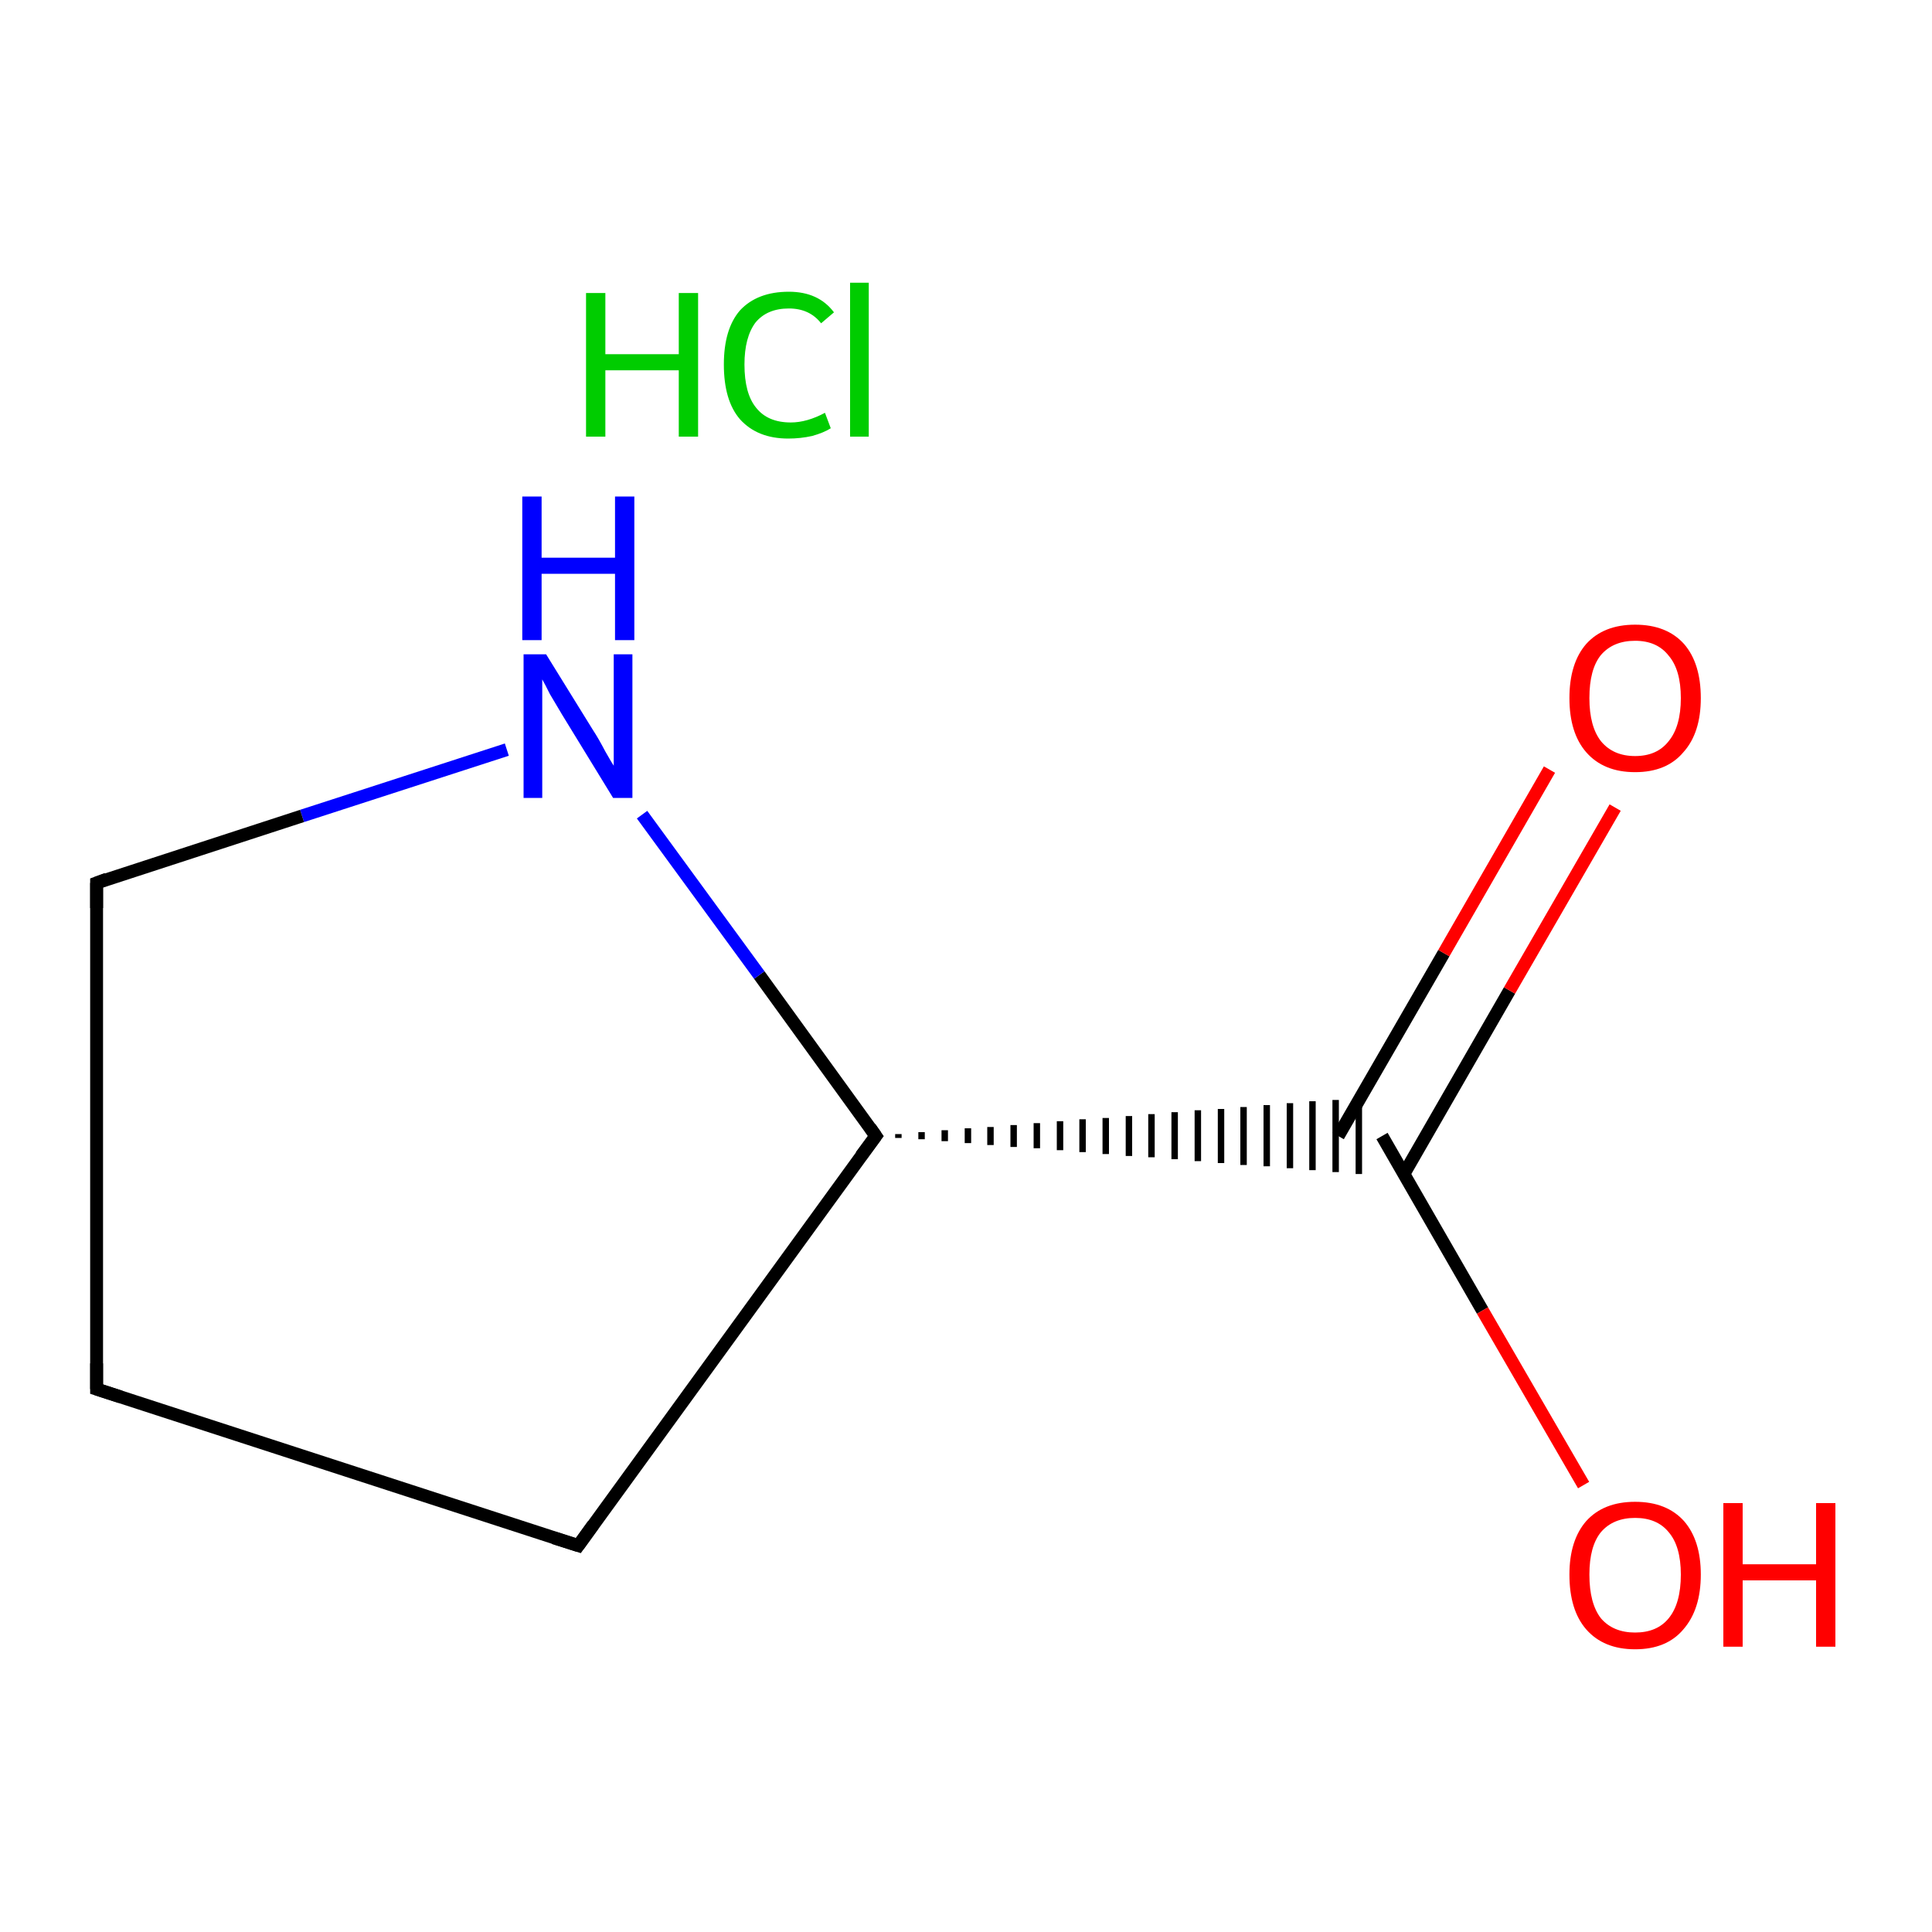 <?xml version='1.0' encoding='iso-8859-1'?>
<svg version='1.1' baseProfile='full'
              xmlns='http://www.w3.org/2000/svg'
                      xmlns:rdkit='http://www.rdkit.org/xml'
                      xmlns:xlink='http://www.w3.org/1999/xlink'
                  xml:space='preserve'
width='300px' height='300px' viewBox='0 0 300 300'>
<!-- END OF HEADER -->
<rect style='opacity:1.0;fill:#FFFFFF;stroke:none' width='300.0' height='300.0' x='0.0' y='0.0'> </rect>
<path class='bond-0 atom-0 atom-1' d='M 15.0,215.7 L 89.8,240.0' style='fill:none;fill-rule:evenodd;stroke:#000000;stroke-width:2.0px;stroke-linecap:butt;stroke-linejoin:miter;stroke-opacity:1' />
<path class='bond-1 atom-1 atom-2' d='M 89.8,240.0 L 136.0,176.4' style='fill:none;fill-rule:evenodd;stroke:#000000;stroke-width:2.0px;stroke-linecap:butt;stroke-linejoin:miter;stroke-opacity:1' />
<path class='bond-2 atom-2 atom-3' d='M 136.0,176.4 L 117.9,151.4' style='fill:none;fill-rule:evenodd;stroke:#000000;stroke-width:2.0px;stroke-linecap:butt;stroke-linejoin:miter;stroke-opacity:1' />
<path class='bond-2 atom-2 atom-3' d='M 117.9,151.4 L 99.7,126.5' style='fill:none;fill-rule:evenodd;stroke:#0000FF;stroke-width:2.0px;stroke-linecap:butt;stroke-linejoin:miter;stroke-opacity:1' />
<path class='bond-3 atom-3 atom-4' d='M 78.7,116.4 L 46.9,126.7' style='fill:none;fill-rule:evenodd;stroke:#0000FF;stroke-width:2.0px;stroke-linecap:butt;stroke-linejoin:miter;stroke-opacity:1' />
<path class='bond-3 atom-3 atom-4' d='M 46.9,126.7 L 15.0,137.1' style='fill:none;fill-rule:evenodd;stroke:#000000;stroke-width:2.0px;stroke-linecap:butt;stroke-linejoin:miter;stroke-opacity:1' />
<path class='bond-4 atom-2 atom-5' d='M 139.5,176.7 L 139.5,176.1' style='fill:none;fill-rule:evenodd;stroke:#000000;stroke-width:1.0px;stroke-linecap:butt;stroke-linejoin:miter;stroke-opacity:1' />
<path class='bond-4 atom-2 atom-5' d='M 143.1,176.9 L 143.1,175.8' style='fill:none;fill-rule:evenodd;stroke:#000000;stroke-width:1.0px;stroke-linecap:butt;stroke-linejoin:miter;stroke-opacity:1' />
<path class='bond-4 atom-2 atom-5' d='M 146.7,177.2 L 146.7,175.5' style='fill:none;fill-rule:evenodd;stroke:#000000;stroke-width:1.0px;stroke-linecap:butt;stroke-linejoin:miter;stroke-opacity:1' />
<path class='bond-4 atom-2 atom-5' d='M 150.3,177.5 L 150.3,175.2' style='fill:none;fill-rule:evenodd;stroke:#000000;stroke-width:1.0px;stroke-linecap:butt;stroke-linejoin:miter;stroke-opacity:1' />
<path class='bond-4 atom-2 atom-5' d='M 153.8,177.8 L 153.8,175.0' style='fill:none;fill-rule:evenodd;stroke:#000000;stroke-width:1.0px;stroke-linecap:butt;stroke-linejoin:miter;stroke-opacity:1' />
<path class='bond-4 atom-2 atom-5' d='M 157.4,178.1 L 157.4,174.7' style='fill:none;fill-rule:evenodd;stroke:#000000;stroke-width:1.0px;stroke-linecap:butt;stroke-linejoin:miter;stroke-opacity:1' />
<path class='bond-4 atom-2 atom-5' d='M 161.0,178.3 L 161.0,174.4' style='fill:none;fill-rule:evenodd;stroke:#000000;stroke-width:1.0px;stroke-linecap:butt;stroke-linejoin:miter;stroke-opacity:1' />
<path class='bond-4 atom-2 atom-5' d='M 164.6,178.6 L 164.6,174.1' style='fill:none;fill-rule:evenodd;stroke:#000000;stroke-width:1.0px;stroke-linecap:butt;stroke-linejoin:miter;stroke-opacity:1' />
<path class='bond-4 atom-2 atom-5' d='M 168.1,178.9 L 168.1,173.8' style='fill:none;fill-rule:evenodd;stroke:#000000;stroke-width:1.0px;stroke-linecap:butt;stroke-linejoin:miter;stroke-opacity:1' />
<path class='bond-4 atom-2 atom-5' d='M 171.7,179.2 L 171.7,173.6' style='fill:none;fill-rule:evenodd;stroke:#000000;stroke-width:1.0px;stroke-linecap:butt;stroke-linejoin:miter;stroke-opacity:1' />
<path class='bond-4 atom-2 atom-5' d='M 175.3,179.5 L 175.3,173.3' style='fill:none;fill-rule:evenodd;stroke:#000000;stroke-width:1.0px;stroke-linecap:butt;stroke-linejoin:miter;stroke-opacity:1' />
<path class='bond-4 atom-2 atom-5' d='M 178.8,179.7 L 178.8,173.0' style='fill:none;fill-rule:evenodd;stroke:#000000;stroke-width:1.0px;stroke-linecap:butt;stroke-linejoin:miter;stroke-opacity:1' />
<path class='bond-4 atom-2 atom-5' d='M 182.4,180.0 L 182.4,172.7' style='fill:none;fill-rule:evenodd;stroke:#000000;stroke-width:1.0px;stroke-linecap:butt;stroke-linejoin:miter;stroke-opacity:1' />
<path class='bond-4 atom-2 atom-5' d='M 186.0,180.3 L 186.0,172.4' style='fill:none;fill-rule:evenodd;stroke:#000000;stroke-width:1.0px;stroke-linecap:butt;stroke-linejoin:miter;stroke-opacity:1' />
<path class='bond-4 atom-2 atom-5' d='M 189.6,180.6 L 189.6,172.2' style='fill:none;fill-rule:evenodd;stroke:#000000;stroke-width:1.0px;stroke-linecap:butt;stroke-linejoin:miter;stroke-opacity:1' />
<path class='bond-4 atom-2 atom-5' d='M 193.1,180.9 L 193.1,171.9' style='fill:none;fill-rule:evenodd;stroke:#000000;stroke-width:1.0px;stroke-linecap:butt;stroke-linejoin:miter;stroke-opacity:1' />
<path class='bond-4 atom-2 atom-5' d='M 196.7,181.1 L 196.7,171.6' style='fill:none;fill-rule:evenodd;stroke:#000000;stroke-width:1.0px;stroke-linecap:butt;stroke-linejoin:miter;stroke-opacity:1' />
<path class='bond-4 atom-2 atom-5' d='M 200.3,181.4 L 200.3,171.3' style='fill:none;fill-rule:evenodd;stroke:#000000;stroke-width:1.0px;stroke-linecap:butt;stroke-linejoin:miter;stroke-opacity:1' />
<path class='bond-4 atom-2 atom-5' d='M 203.8,181.7 L 203.8,171.0' style='fill:none;fill-rule:evenodd;stroke:#000000;stroke-width:1.0px;stroke-linecap:butt;stroke-linejoin:miter;stroke-opacity:1' />
<path class='bond-4 atom-2 atom-5' d='M 207.4,182.0 L 207.4,170.8' style='fill:none;fill-rule:evenodd;stroke:#000000;stroke-width:1.0px;stroke-linecap:butt;stroke-linejoin:miter;stroke-opacity:1' />
<path class='bond-4 atom-2 atom-5' d='M 211.0,182.3 L 211.0,170.5' style='fill:none;fill-rule:evenodd;stroke:#000000;stroke-width:1.0px;stroke-linecap:butt;stroke-linejoin:miter;stroke-opacity:1' />
<path class='bond-5 atom-5 atom-6' d='M 218.0,182.3 L 234.4,153.8' style='fill:none;fill-rule:evenodd;stroke:#000000;stroke-width:2.0px;stroke-linecap:butt;stroke-linejoin:miter;stroke-opacity:1' />
<path class='bond-5 atom-5 atom-6' d='M 234.4,153.8 L 250.8,125.4' style='fill:none;fill-rule:evenodd;stroke:#FF0000;stroke-width:2.0px;stroke-linecap:butt;stroke-linejoin:miter;stroke-opacity:1' />
<path class='bond-5 atom-5 atom-6' d='M 207.8,176.4 L 224.2,148.0' style='fill:none;fill-rule:evenodd;stroke:#000000;stroke-width:2.0px;stroke-linecap:butt;stroke-linejoin:miter;stroke-opacity:1' />
<path class='bond-5 atom-5 atom-6' d='M 224.2,148.0 L 240.6,119.5' style='fill:none;fill-rule:evenodd;stroke:#FF0000;stroke-width:2.0px;stroke-linecap:butt;stroke-linejoin:miter;stroke-opacity:1' />
<path class='bond-6 atom-5 atom-7' d='M 214.6,176.4 L 230.2,203.5' style='fill:none;fill-rule:evenodd;stroke:#000000;stroke-width:2.0px;stroke-linecap:butt;stroke-linejoin:miter;stroke-opacity:1' />
<path class='bond-6 atom-5 atom-7' d='M 230.2,203.5 L 245.9,230.6' style='fill:none;fill-rule:evenodd;stroke:#FF0000;stroke-width:2.0px;stroke-linecap:butt;stroke-linejoin:miter;stroke-opacity:1' />
<path class='bond-7 atom-4 atom-0' d='M 15.0,137.1 L 15.0,215.7' style='fill:none;fill-rule:evenodd;stroke:#000000;stroke-width:2.0px;stroke-linecap:butt;stroke-linejoin:miter;stroke-opacity:1' />
<path d='M 18.7,216.9 L 15.0,215.7 L 15.0,211.7' style='fill:none;stroke:#000000;stroke-width:2.0px;stroke-linecap:butt;stroke-linejoin:miter;stroke-miterlimit:10;stroke-opacity:1;' />
<path d='M 86.0,238.8 L 89.8,240.0 L 92.1,236.8' style='fill:none;stroke:#000000;stroke-width:2.0px;stroke-linecap:butt;stroke-linejoin:miter;stroke-miterlimit:10;stroke-opacity:1;' />
<path d='M 133.7,179.5 L 136.0,176.4 L 135.1,175.1' style='fill:none;stroke:#000000;stroke-width:2.0px;stroke-linecap:butt;stroke-linejoin:miter;stroke-miterlimit:10;stroke-opacity:1;' />
<path d='M 16.6,136.5 L 15.0,137.1 L 15.0,141.0' style='fill:none;stroke:#000000;stroke-width:2.0px;stroke-linecap:butt;stroke-linejoin:miter;stroke-miterlimit:10;stroke-opacity:1;' />
<path class='atom-3' d='M 84.8 101.6
L 92.1 113.4
Q 92.9 114.6, 94.0 116.7
Q 95.2 118.8, 95.3 118.9
L 95.3 101.6
L 98.2 101.6
L 98.2 123.9
L 95.2 123.9
L 87.3 111.0
Q 86.4 109.5, 85.4 107.8
Q 84.5 106.0, 84.2 105.5
L 84.2 123.9
L 81.3 123.9
L 81.3 101.6
L 84.8 101.6
' fill='#0000FF'/>
<path class='atom-3' d='M 81.1 77.1
L 84.1 77.1
L 84.1 86.6
L 95.5 86.6
L 95.5 77.1
L 98.5 77.1
L 98.5 99.4
L 95.5 99.4
L 95.5 89.1
L 84.1 89.1
L 84.1 99.4
L 81.1 99.4
L 81.1 77.1
' fill='#0000FF'/>
<path class='atom-6' d='M 243.7 108.4
Q 243.7 103.0, 246.3 100.0
Q 249.0 97.0, 253.9 97.0
Q 258.8 97.0, 261.5 100.0
Q 264.1 103.0, 264.1 108.4
Q 264.1 113.8, 261.4 116.8
Q 258.8 119.9, 253.9 119.9
Q 249.0 119.9, 246.3 116.8
Q 243.7 113.8, 243.7 108.4
M 253.9 117.4
Q 257.3 117.4, 259.1 115.1
Q 261.0 112.8, 261.0 108.4
Q 261.0 104.0, 259.1 101.8
Q 257.3 99.5, 253.9 99.5
Q 250.5 99.5, 248.6 101.7
Q 246.8 103.9, 246.8 108.4
Q 246.8 112.8, 248.6 115.1
Q 250.5 117.4, 253.9 117.4
' fill='#FF0000'/>
<path class='atom-7' d='M 243.7 244.5
Q 243.7 239.2, 246.3 236.2
Q 249.0 233.2, 253.9 233.2
Q 258.8 233.2, 261.5 236.2
Q 264.1 239.2, 264.1 244.5
Q 264.1 249.9, 261.4 253.0
Q 258.8 256.1, 253.9 256.1
Q 249.0 256.1, 246.3 253.0
Q 243.7 250.0, 243.7 244.5
M 253.9 253.5
Q 257.3 253.5, 259.1 251.3
Q 261.0 249.0, 261.0 244.5
Q 261.0 240.1, 259.1 237.9
Q 257.3 235.7, 253.9 235.7
Q 250.5 235.7, 248.6 237.9
Q 246.8 240.1, 246.8 244.5
Q 246.8 249.0, 248.6 251.3
Q 250.5 253.5, 253.9 253.5
' fill='#FF0000'/>
<path class='atom-7' d='M 267.6 233.4
L 270.6 233.4
L 270.6 242.9
L 282.0 242.9
L 282.0 233.4
L 285.0 233.4
L 285.0 255.7
L 282.0 255.7
L 282.0 245.4
L 270.6 245.4
L 270.6 255.7
L 267.6 255.7
L 267.6 233.4
' fill='#FF0000'/>
<path class='atom-8' d='M 91.0 45.5
L 94.0 45.5
L 94.0 55.0
L 105.4 55.0
L 105.4 45.5
L 108.4 45.5
L 108.4 67.8
L 105.4 67.8
L 105.4 57.5
L 94.0 57.5
L 94.0 67.8
L 91.0 67.8
L 91.0 45.5
' fill='#00CC00'/>
<path class='atom-8' d='M 112.4 56.6
Q 112.4 51.1, 114.9 48.2
Q 117.6 45.3, 122.5 45.3
Q 127.1 45.3, 129.5 48.5
L 127.5 50.2
Q 125.7 47.9, 122.5 47.9
Q 119.1 47.9, 117.3 50.1
Q 115.6 52.4, 115.6 56.6
Q 115.6 61.1, 117.4 63.3
Q 119.2 65.6, 122.8 65.6
Q 125.3 65.6, 128.1 64.1
L 129.0 66.5
Q 127.9 67.2, 126.1 67.7
Q 124.3 68.1, 122.4 68.1
Q 117.6 68.1, 114.9 65.1
Q 112.4 62.2, 112.4 56.6
' fill='#00CC00'/>
<path class='atom-8' d='M 132.0 43.9
L 134.9 43.9
L 134.9 67.8
L 132.0 67.8
L 132.0 43.9
' fill='#00CC00'/>
</svg>
